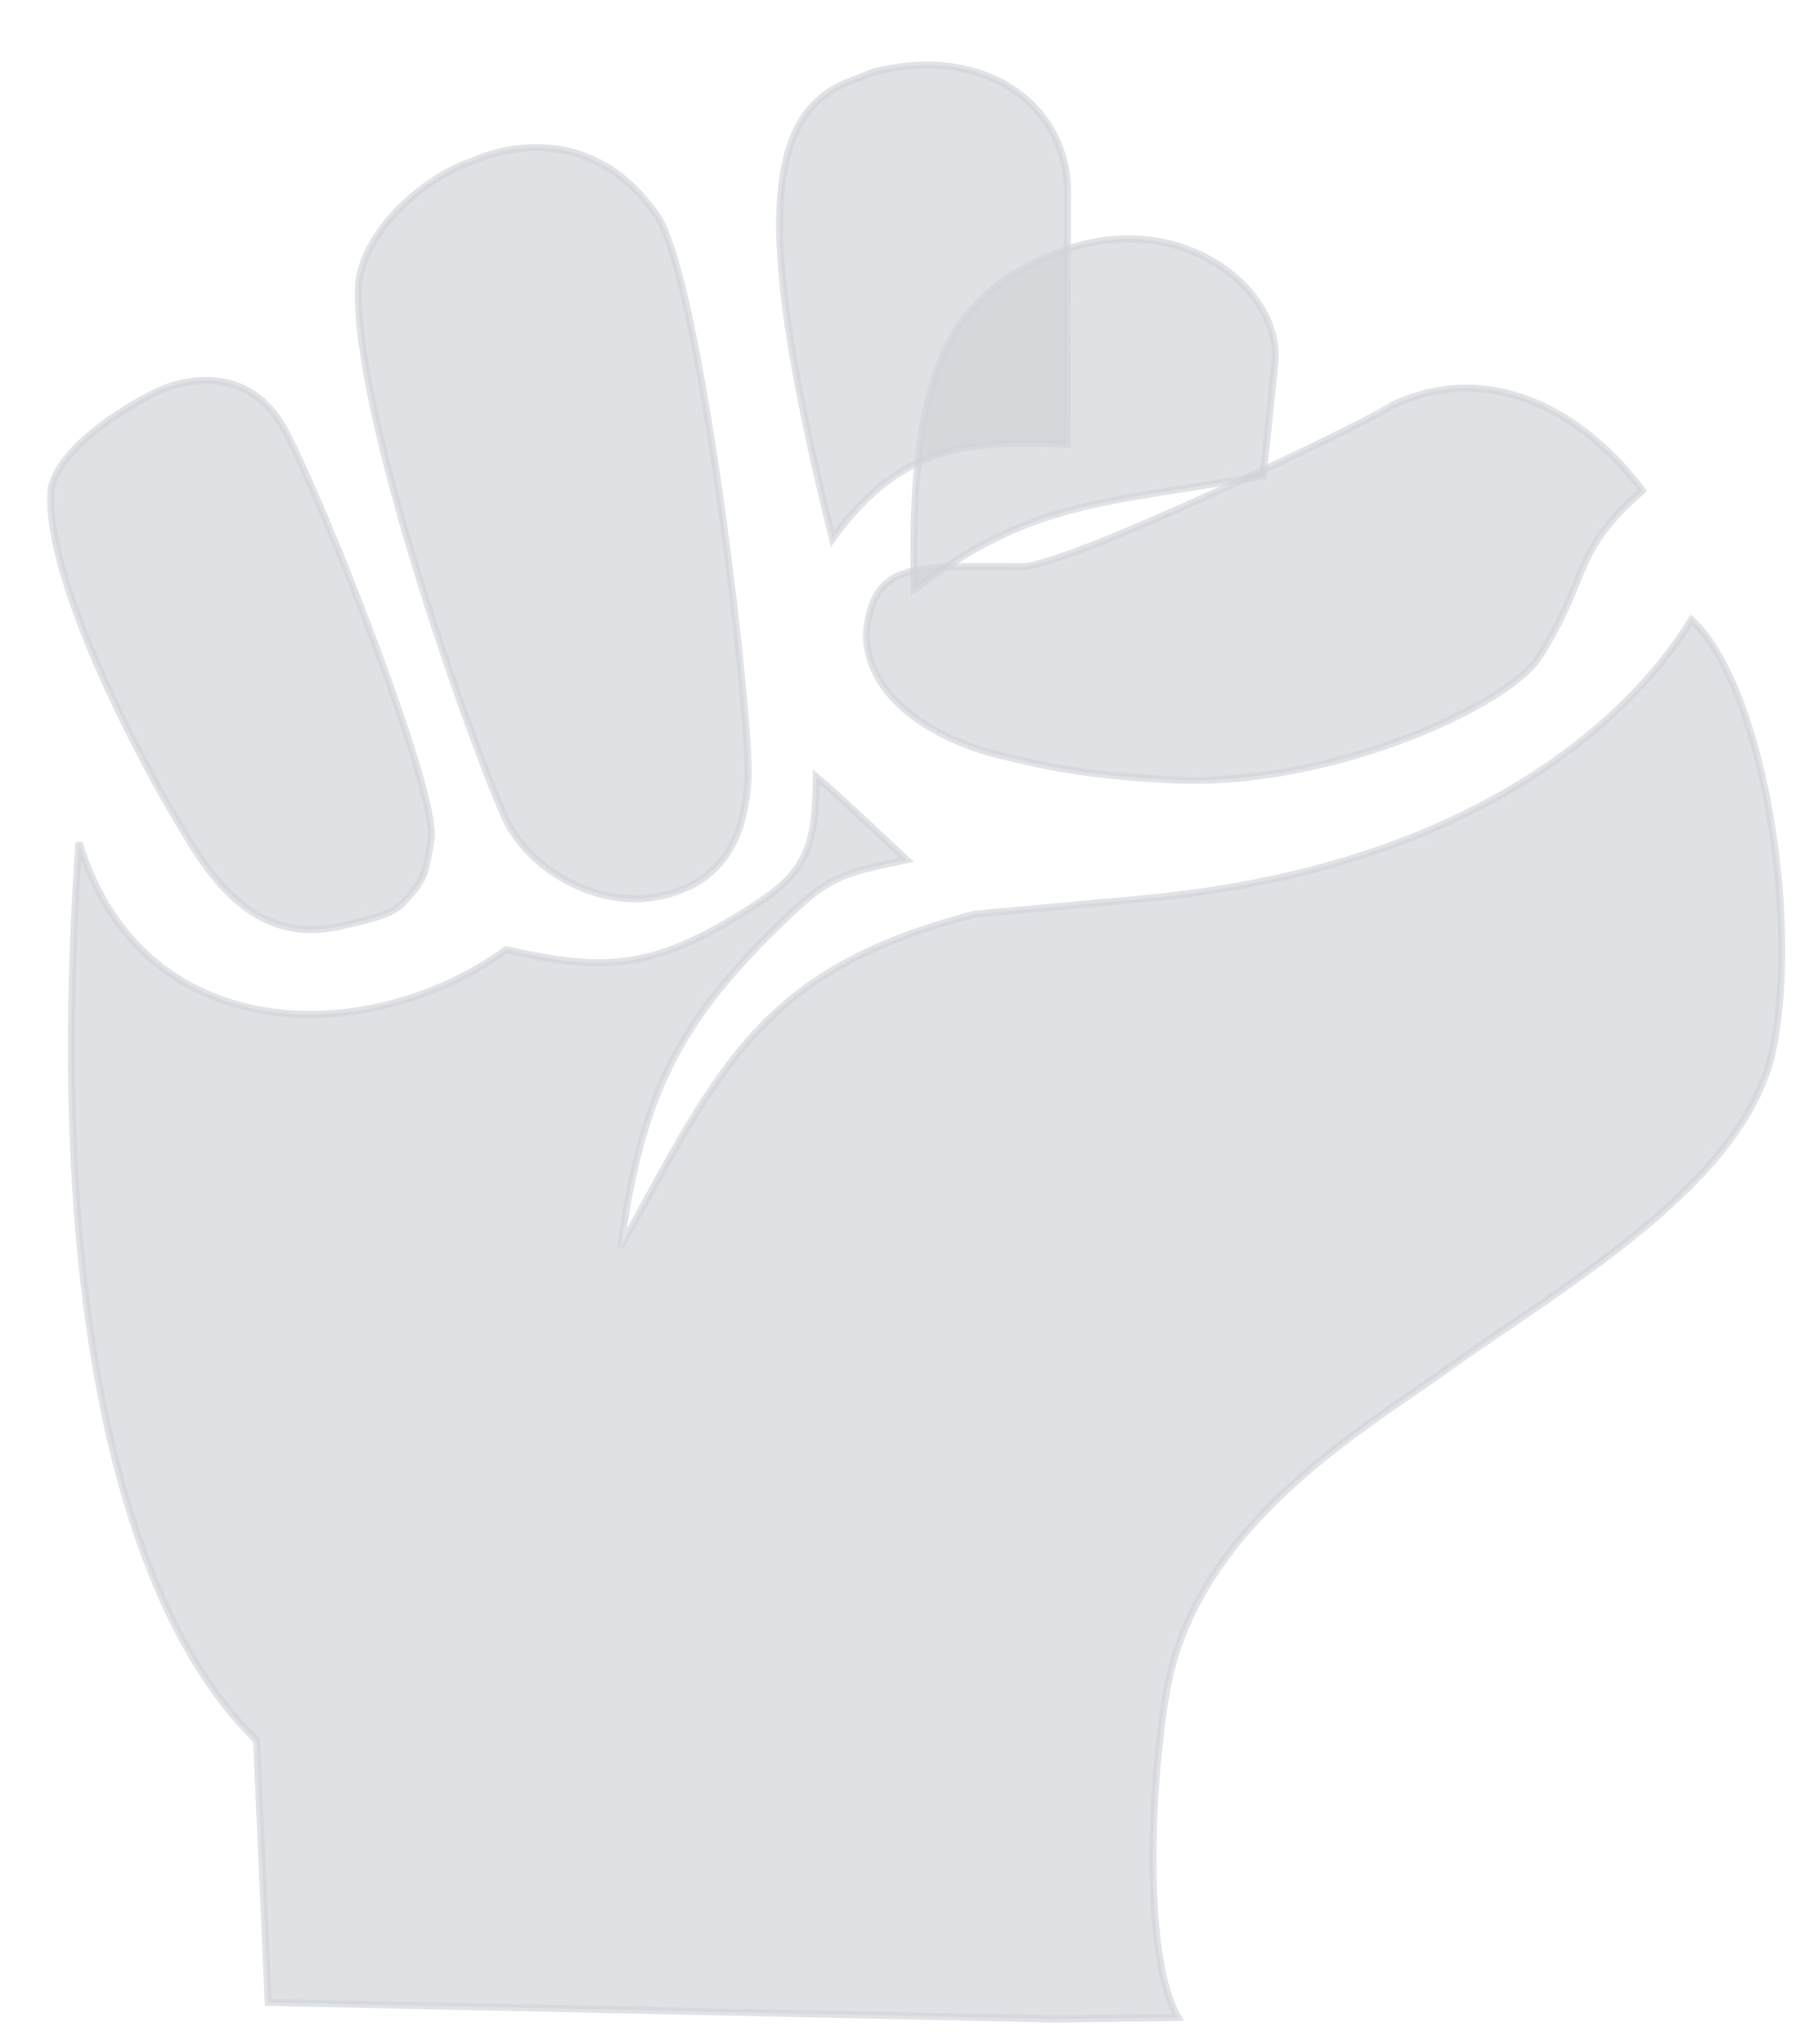 <?xml version="1.0" encoding="utf-8"?>
<svg viewBox="99.752 298.476 259.25 292.996" xmlns="http://www.w3.org/2000/svg" xmlns:bx="https://boxy-svg.com" width="259.25px" height="292.996px"><defs><filter id="drop-shadow-filter-0" bx:preset="drop-shadow 1 0 2 3 1 rgba(0,0,0,0.3)" color-interpolation-filters="sRGB" x="-50%" y="-50%" width="200%" height="200%"><feGaussianBlur in="SourceAlpha" stdDeviation="3"/><feOffset dx="0" dy="2"/><feComponentTransfer result="offsetblur"><feFuncA id="spread-ctrl" type="linear" slope="2"/></feComponentTransfer><feFlood flood-color="rgba(0,0,0,0.3)"/><feComposite in2="offsetblur" operator="in"/><feMerge><feMergeNode/><feMergeNode in="SourceGraphic"/></feMerge></filter></defs><path style="fill-rule: nonzero; paint-order: fill; stroke: rgba(208, 211, 216, 0.655); fill: rgba(208, 211, 216, 0.682); filter: url(&quot;#drop-shadow-filter-0&quot;);" d="M 161.528 416.67 C 162.465 410.054 146.295 368.854 140.562 358.136 C 134.667 347.117 123.392 352.137 123.392 352.137 C 121.271 352.87 108.827 359.34 107.12 366.293 C 105.673 379.287 121.215 408.335 128.084 418.849 C 133.03 426.42 139.235 431.258 148.352 429.258 C 155.7 427.646 156.556 427 158.318 424.99 C 160.408 422.603 160.824 421.644 161.528 416.67 Z"/><path style="fill-rule: nonzero; paint-order: fill; stroke: rgba(208, 211, 216, 0.655); fill: rgba(208, 211, 216, 0.682); filter: url(&quot;#drop-shadow-filter-0&quot;);" d="M 206.965 407.847 C 207.351 399.387 200.166 336.298 193.824 327.271 C 182.9 311.729 167.316 319.642 167.316 319.642 C 162.436 321.165 152.908 327.637 151.2 336.483 C 149.753 353.018 166.003 399.654 172.009 413.393 C 175.369 421.079 185.307 426.736 194.122 424.96 C 201.597 423.454 206.475 418.586 206.965 407.847 Z"/><path style="paint-order: fill; stroke: rgba(208, 211, 216, 0.655); fill: rgba(208, 211, 216, 0.682); filter: url(&quot;#drop-shadow-filter-0&quot;);" d="M 223.91 387.091 C 225.086 377.018 230.384 377.633 246.157 377.701 C 252.875 377.731 297.4 356.193 299.146 354.627 C 313.429 347.813 326.917 355.773 335.135 366.795 C 324.823 375.64 327.551 379.469 320.202 390.78 C 315.755 397.625 290.117 409.423 267.617 408.246 C 254.607 407.565 249.347 406.202 242.939 404.697 C 233.396 402.333 223.781 396.284 223.91 387.091 Z"/><path style="transform-box: fill-box; transform-origin: 50% 50%; paint-order: fill; stroke: rgba(208, 211, 216, 0.655); fill: rgba(208, 211, 216, 0.682); filter: url(&quot;#drop-shadow-filter-0&quot;);" d="M 270.335 359.696 C 263.784 327.469 268.876 317.063 281.636 308.934 C 297.625 298.747 314.638 307.957 315.563 318.597 L 316.719 334.993 C 294.399 342.978 284.69 344.287 270.335 359.696 Z" transform="matrix(0.985, 0.174, -0.174, 0.985, 0, 0)"/><path style="paint-order: fill; stroke: rgba(208, 211, 216, 0.655); fill: rgba(208, 211, 216, 0.682); filter: url(&quot;#drop-shadow-filter-0&quot;);" d="M 219.06 373.697 C 208.551 331.484 208.649 313.178 221.386 308.194 L 225.107 306.756 C 241.336 302.786 252.535 311.849 252.748 323.658 L 252.693 360.156 C 239.429 359.675 229.222 359.577 219.06 373.697 Z"/><path style="paint-order: fill; stroke: rgba(208, 211, 216, 0.655); fill: rgba(208, 211, 216, 0.682); filter: url(&quot;#drop-shadow-filter-0&quot;);" d="M 342.17 385.308 C 332.103 401.548 308.312 421.073 263.874 425.263 L 239.448 427.499 C 208.96 435.412 203.077 449.026 188.705 475.219 C 191.61 453.488 197.095 443.097 210.777 429.612 C 218.368 422.13 219.697 421.791 229.668 419.705 C 228.165 418.325 219.43 409.974 216.738 407.819 C 216.651 417.623 215.481 421.256 208.311 425.965 C 193.425 435.741 186.338 435.735 172.303 432.594 C 152.262 447.042 119.974 446.523 111.076 417.227 C 106.547 480.662 116.355 526.248 136.526 545.929 L 138.186 583.469 L 250.732 585.845 L 268.596 585.641 C 263.621 577.274 264.518 552.941 266.909 539 C 270.98 515.254 294.737 501.554 306.74 492.949 C 324.223 480.418 350.128 465.965 353.906 446.504 C 357.684 427.042 352.032 394.337 342.17 385.308 Z"/></svg>